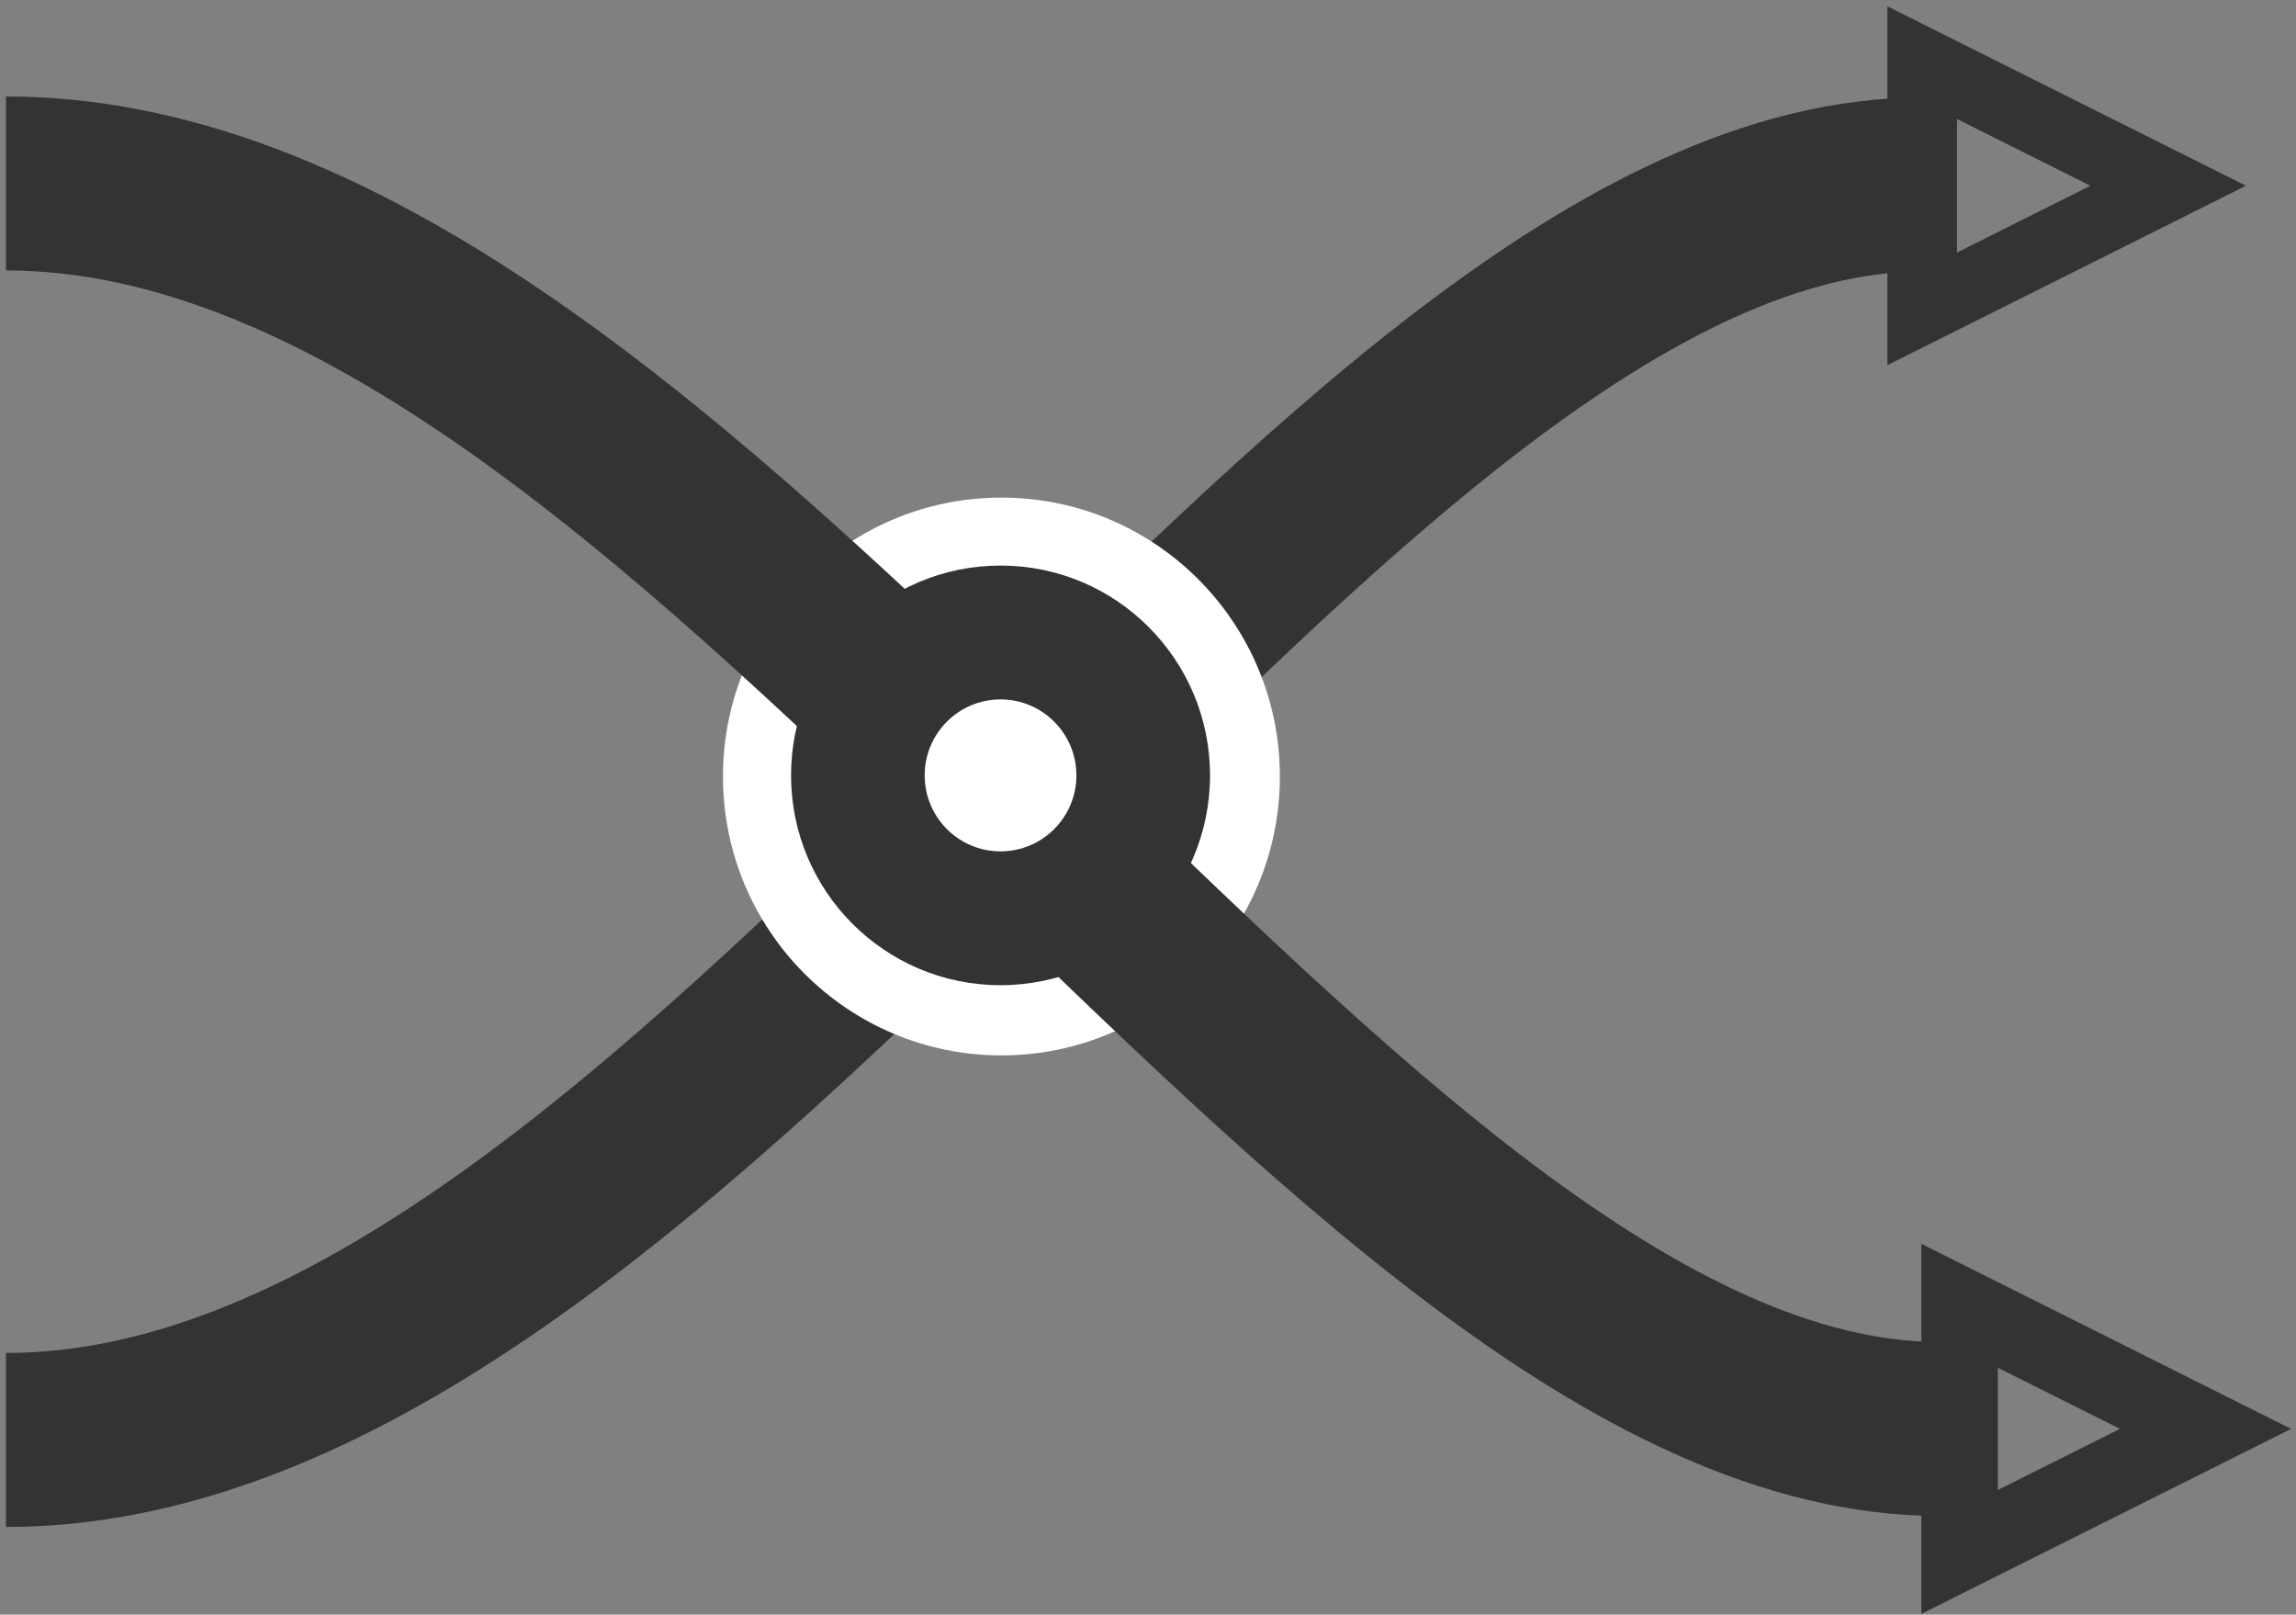 <svg xmlns="http://www.w3.org/2000/svg" xmlns:xlink="http://www.w3.org/1999/xlink" width="330" height="232" version="1.1" viewBox="0 0 330 232"><rect x="0" y="0" width="330" height="232" fill="#808080" stroke="none"/><title>concurrency</title><desc>Created with Sketch.</desc><g id="Page-1" fill="none" fill-rule="evenodd" stroke="none" stroke-width="1"><g id="concurrency" transform="translate(1, 9)"><path id="Path-12" stroke="#333" stroke-width="25" d="M-0.145,17.644 C98.358,17.644 189.918,198.054 275.434,198.054" transform="translate(137.54, 107.775) scale(1, -1) translate(-137.54, -107.775)"/><ellipse id="Oval-8" cx="142.932" cy="102.573" fill="#FFF" rx="40.021" ry="40.074"/><path id="Path-11" stroke="#333" stroke-width="25" d="M-0.145,17.362 C99.187,17.362 191.518,196.324 277.753,196.324"/><ellipse id="Oval-9" cx="142.824" cy="102.437" fill="#FFF" rx="15.322" ry="15.342"/><path id="Oval-2" fill="#333" d="M142.805,132.561 C159.434,132.561 172.914,119.063 172.914,102.413 C172.914,85.763 159.434,72.265 142.805,72.265 C126.177,72.265 112.697,85.763 112.697,102.413 C112.697,119.063 126.177,132.561 142.805,132.561 Z M142.805,113.33 C148.827,113.33 153.708,108.443 153.708,102.413 C153.708,96.384 148.827,91.496 142.805,91.496 C136.784,91.496 131.902,96.384 131.902,102.413 C131.902,108.443 136.784,113.33 142.805,113.33 Z"/><path id="Triangle-1" stroke="#333" stroke-width="10" d="M275.274,35.377 L275.274,0 L310.625,17.688 L275.274,35.377 Z"/><path id="Triangle-2" stroke="#333" stroke-width="11" d="M280.649,214 L280.649,178.623 L316,196.312 L280.649,214 Z"/></g></g></svg>

